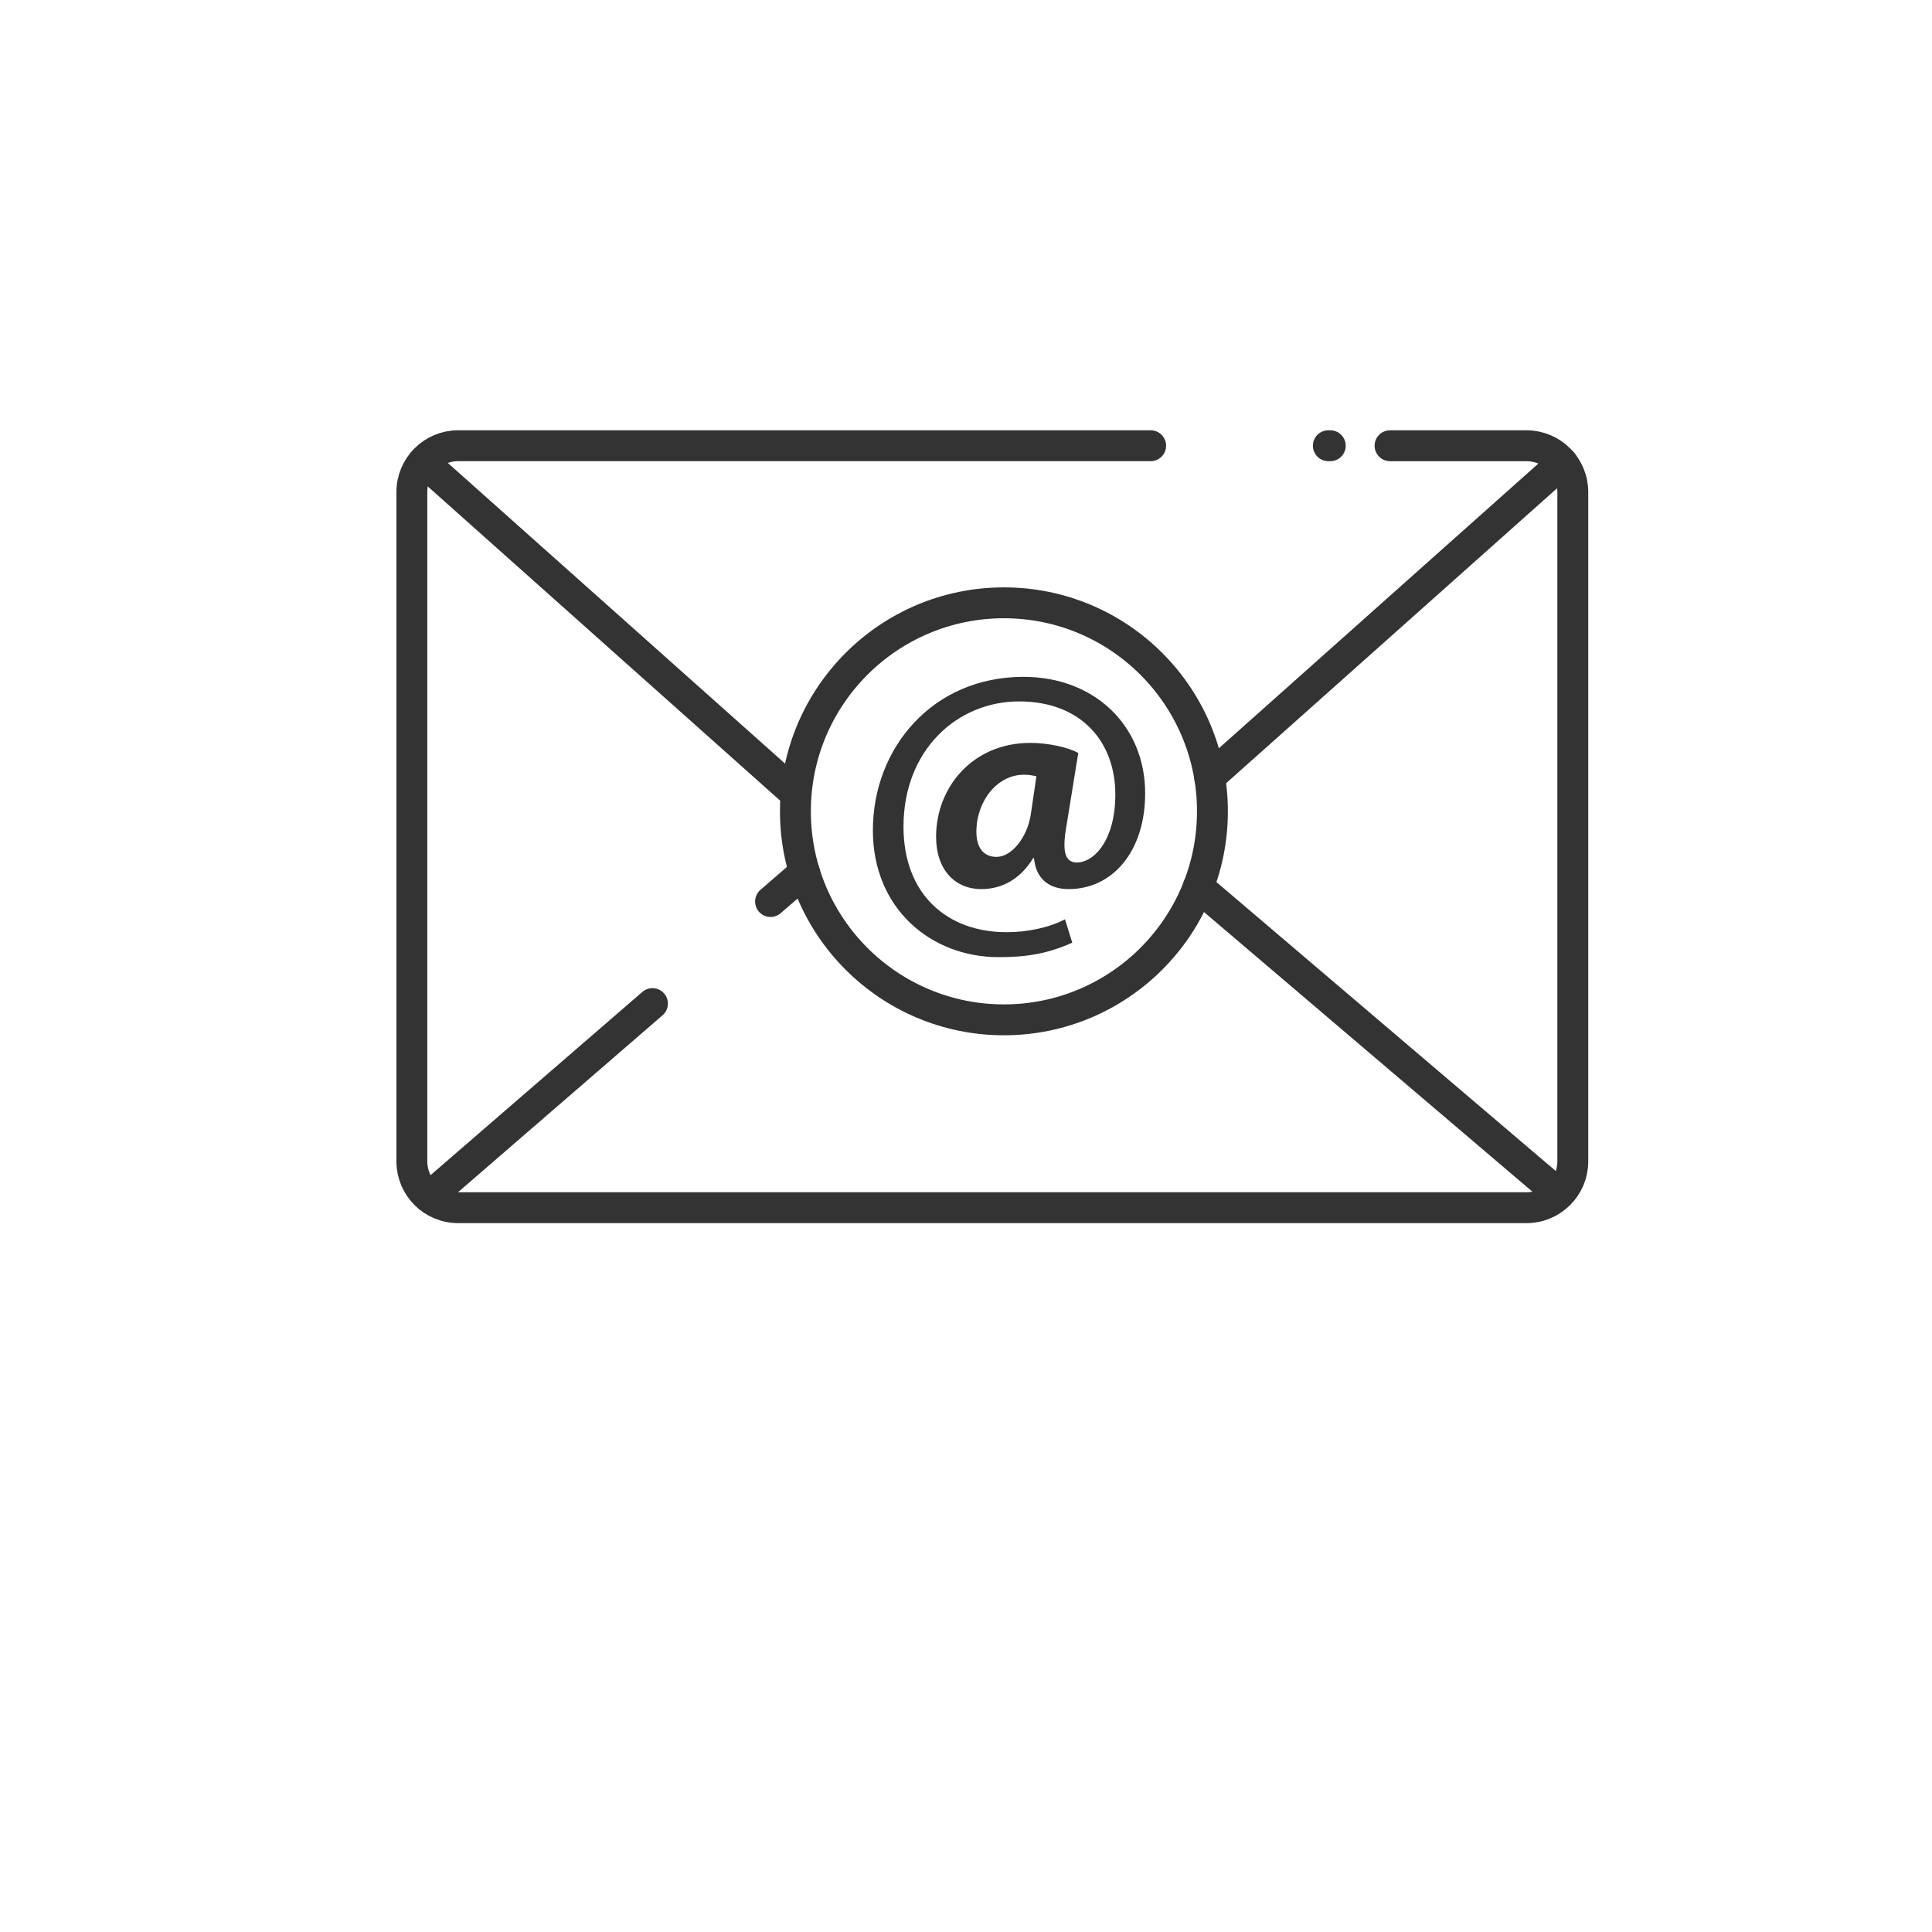 <svg xmlns="http://www.w3.org/2000/svg" width="934" height="934" viewBox="0 0 934 934" fill="none"> <path d="M672 215.488H737.953C750.323 215.488 760.354 225.514 760.354 237.889V561.442C760.354 573.812 750.328 583.843 737.953 583.843H221.506C209.136 583.843 199.105 573.816 199.105 561.442V237.881C199.105 225.511 209.132 215.48 221.506 215.48L556.267 215.486" stroke="#333333" stroke-width="14.933" stroke-miterlimit="10" stroke-linecap="round"/> <path d="M643.104 215.488H642.172" stroke="#333333" stroke-width="14.933" stroke-miterlimit="10" stroke-linecap="round"/> <path d="M204.662 223.254L384.512 383.608" stroke="#333333" stroke-width="14.933" stroke-miterlimit="10" stroke-linecap="round"/> <path d="M584.789 375.722L755.343 223.73" stroke="#333333" stroke-width="14.933" stroke-miterlimit="10" stroke-linecap="round"/> <path d="M372.512 435.83L388.929 421.627" stroke="#333333" stroke-width="14.933" stroke-miterlimit="10" stroke-linecap="round"/> <path d="M207.35 578.666L315.422 485.176" stroke="#333333" stroke-width="14.933" stroke-miterlimit="10" stroke-linecap="round"/> <path d="M579.264 428.736L749.967 574.082" stroke="#333333" stroke-width="14.933" stroke-miterlimit="10" stroke-linecap="round" stroke-linejoin="round"/> <path d="M586.133 392.224C586.133 447.891 541.003 493.024 485.333 493.024C429.663 493.024 384.533 447.894 384.533 392.224C384.533 336.552 429.663 291.424 485.333 291.424C541.003 291.424 586.133 336.554 586.133 392.224Z" stroke="#333333" stroke-width="14.933" stroke-miterlimit="10" stroke-linecap="round"/> <path d="M518.36 455.72C506.673 460.975 496.548 462.725 482.73 462.725C450.407 462.725 421.98 439.558 421.98 401.392C421.98 361.668 450.792 327.209 494.803 327.209C529.068 327.209 553.606 350.766 553.606 383.48C553.606 411.906 537.642 429.824 516.611 429.824C507.455 429.824 500.84 425.152 499.862 414.829H499.471C493.44 424.761 484.679 429.824 474.351 429.824C461.695 429.824 452.539 420.475 452.539 404.512C452.539 380.752 470.066 359.142 498.107 359.142C506.67 359.142 516.41 361.283 521.274 364.012L515.435 400.033C513.487 411.523 514.847 416.783 520.305 416.976C528.675 417.169 539.19 406.46 539.19 384.069C539.19 358.757 522.836 339.091 492.66 339.091C462.868 339.091 436.78 362.455 436.78 399.643C436.78 432.153 457.613 450.653 486.629 450.653C496.561 450.653 507.072 448.513 514.858 444.424L518.36 455.72ZM501.038 375.304C499.475 374.913 497.527 374.528 494.996 374.528C482.147 374.528 472.023 387.184 472.023 402.178C472.023 409.579 475.33 414.251 481.757 414.251C488.96 414.251 496.555 405.095 498.309 393.809L501.038 375.304Z" fill="#333333"/> </svg>